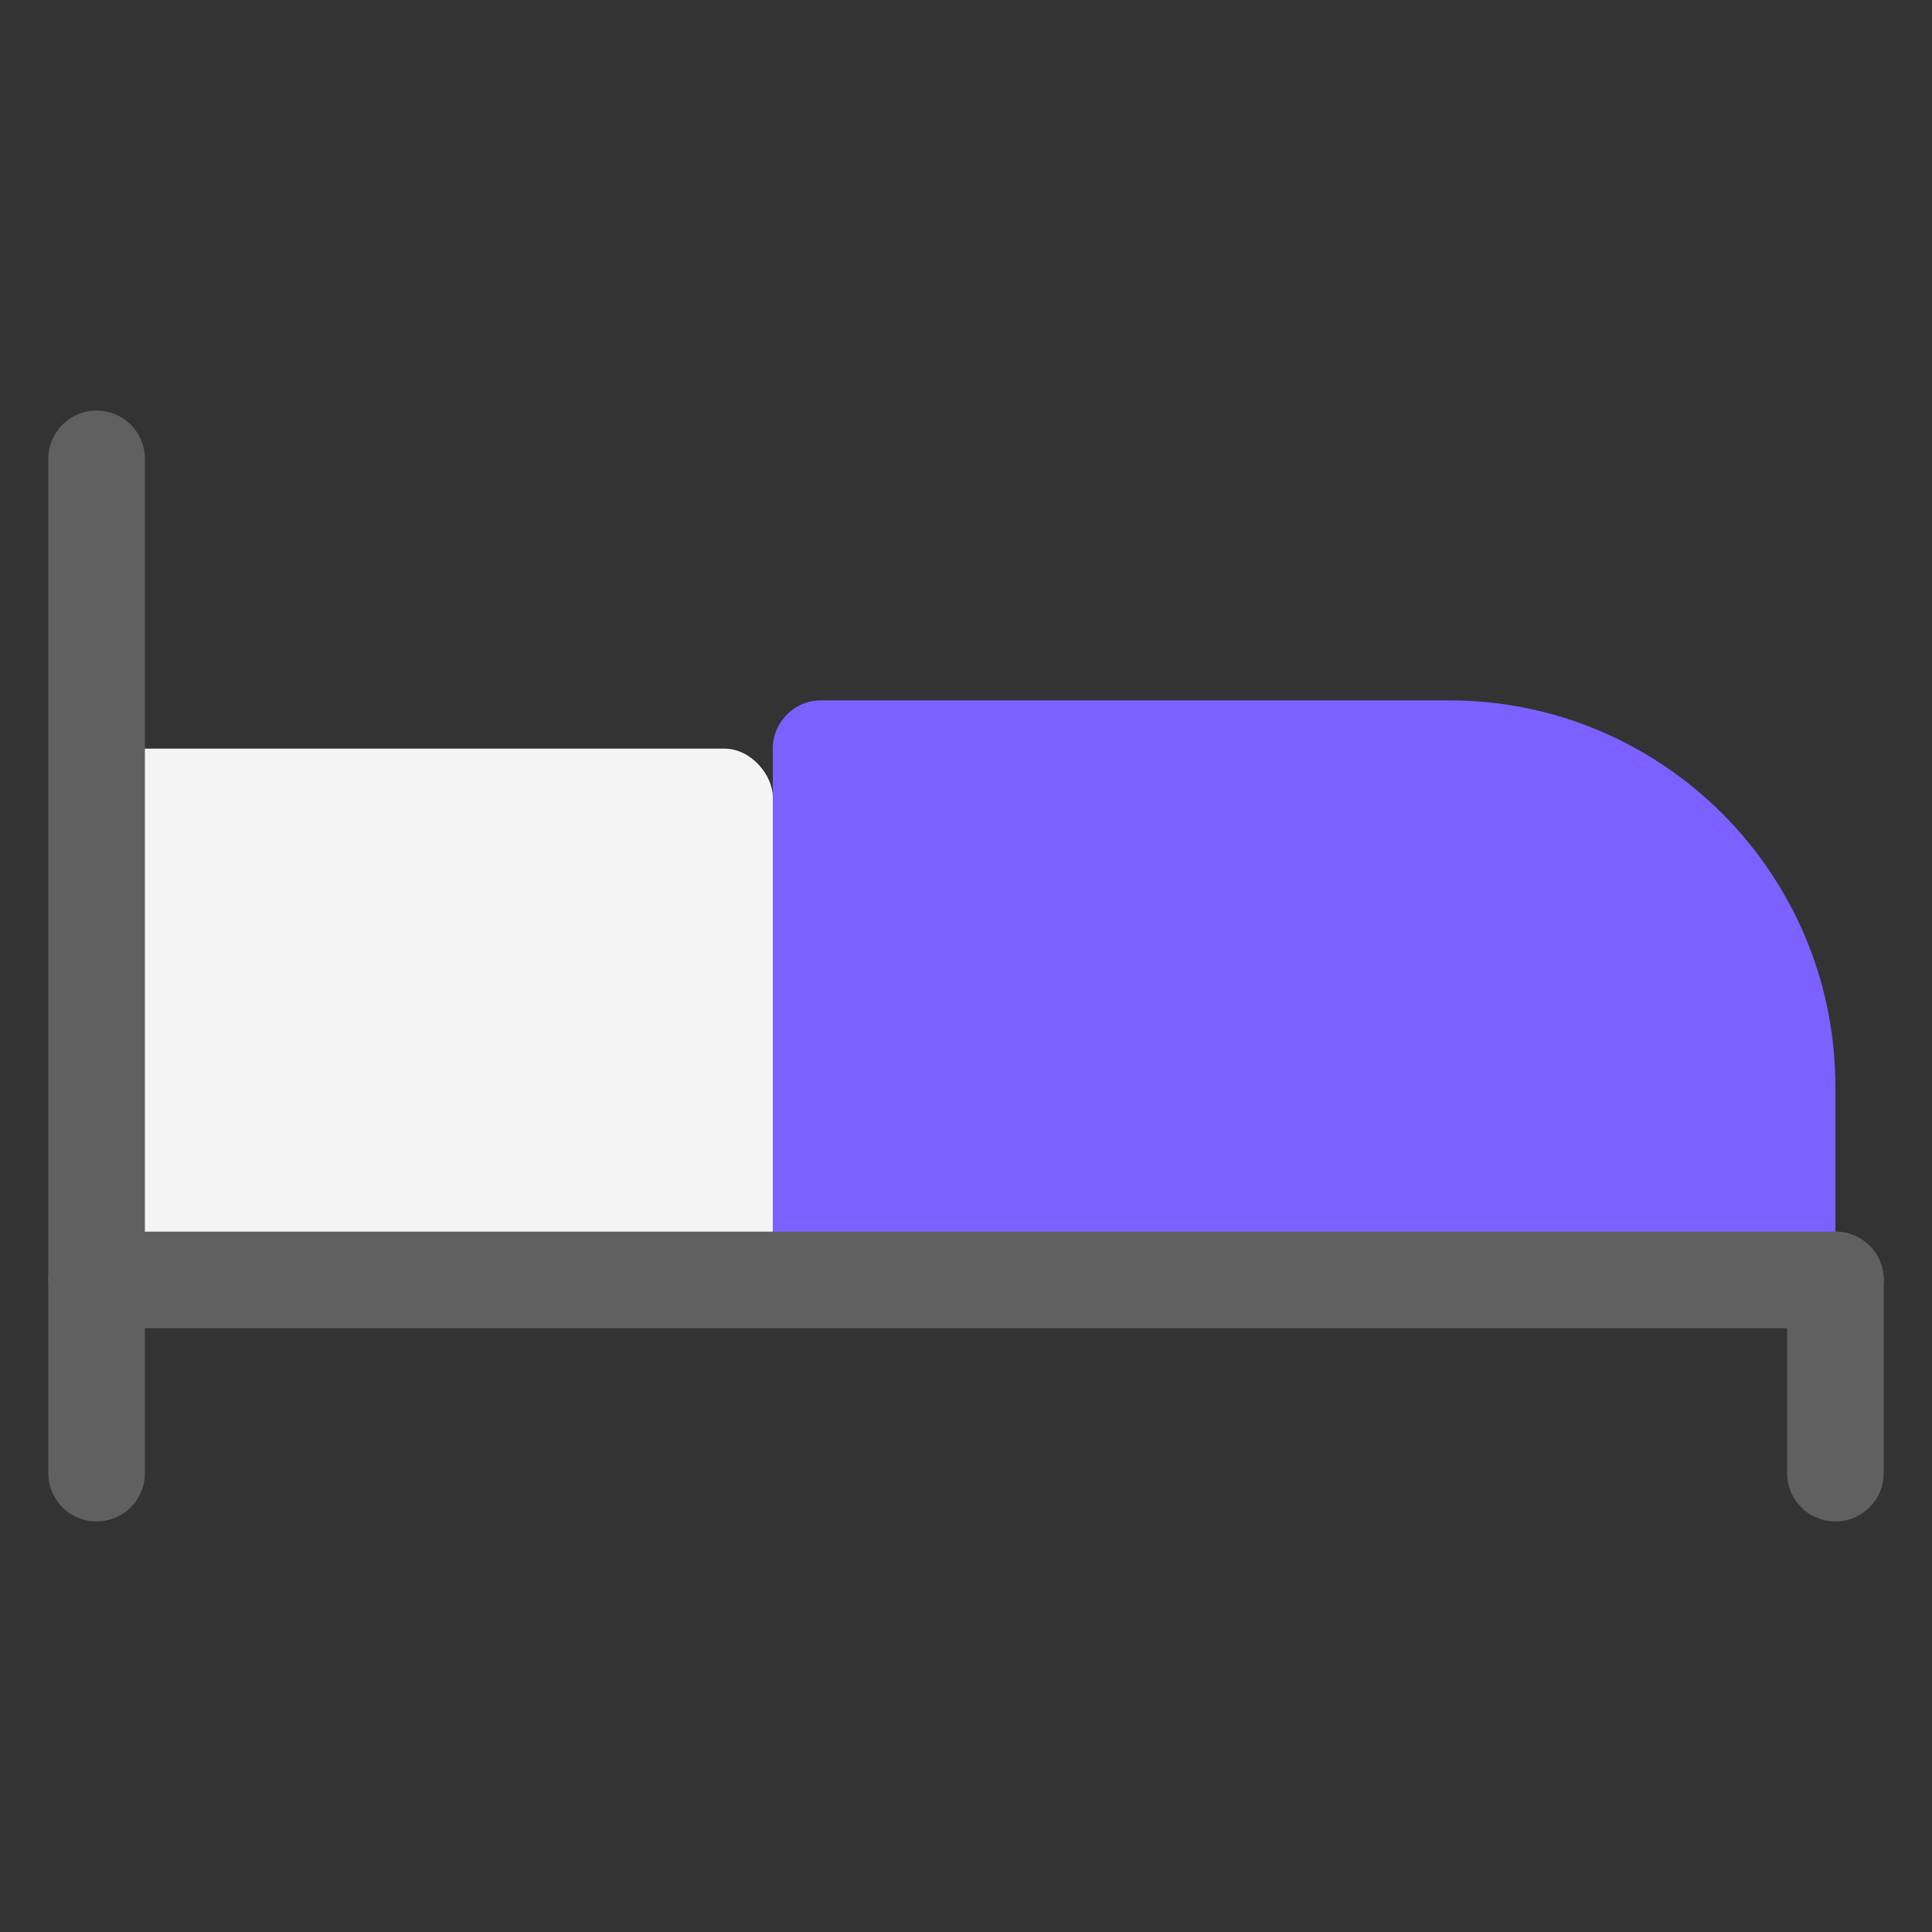 <svg viewBox="0 0 80 80" fill="none">
  <rect x="0" y="0" width="80" height="80" fill="#333333" stroke="none"/>
  <rect x="4" y="31" width="28" height="22" rx="2" fill="#F4F4F4" class="fill-white" />
  <path d="M32.5 53H75.5C75.776 53 76 52.776 76 52.5V45C76 36.163 68.837 29 60 29H34C32.895 29 32 29.895 32 31V52.5C32 52.776 32.224 53 32.5 53Z" fill="#7B61FF" class="fill-purple" />
  <path d="M4 19V53.186V61" stroke="#606060" stroke-width="4" stroke-linecap="round" stroke-linejoin="round" class="stroke-grey" />
  <path d="M76 53H4" stroke="#606060" stroke-width="4" stroke-linecap="round" stroke-linejoin="round" class="stroke-grey" />
  <path d="M76 53V61" stroke="#606060" stroke-width="4" stroke-linecap="round" stroke-linejoin="round" class="stroke-grey" />
</svg>